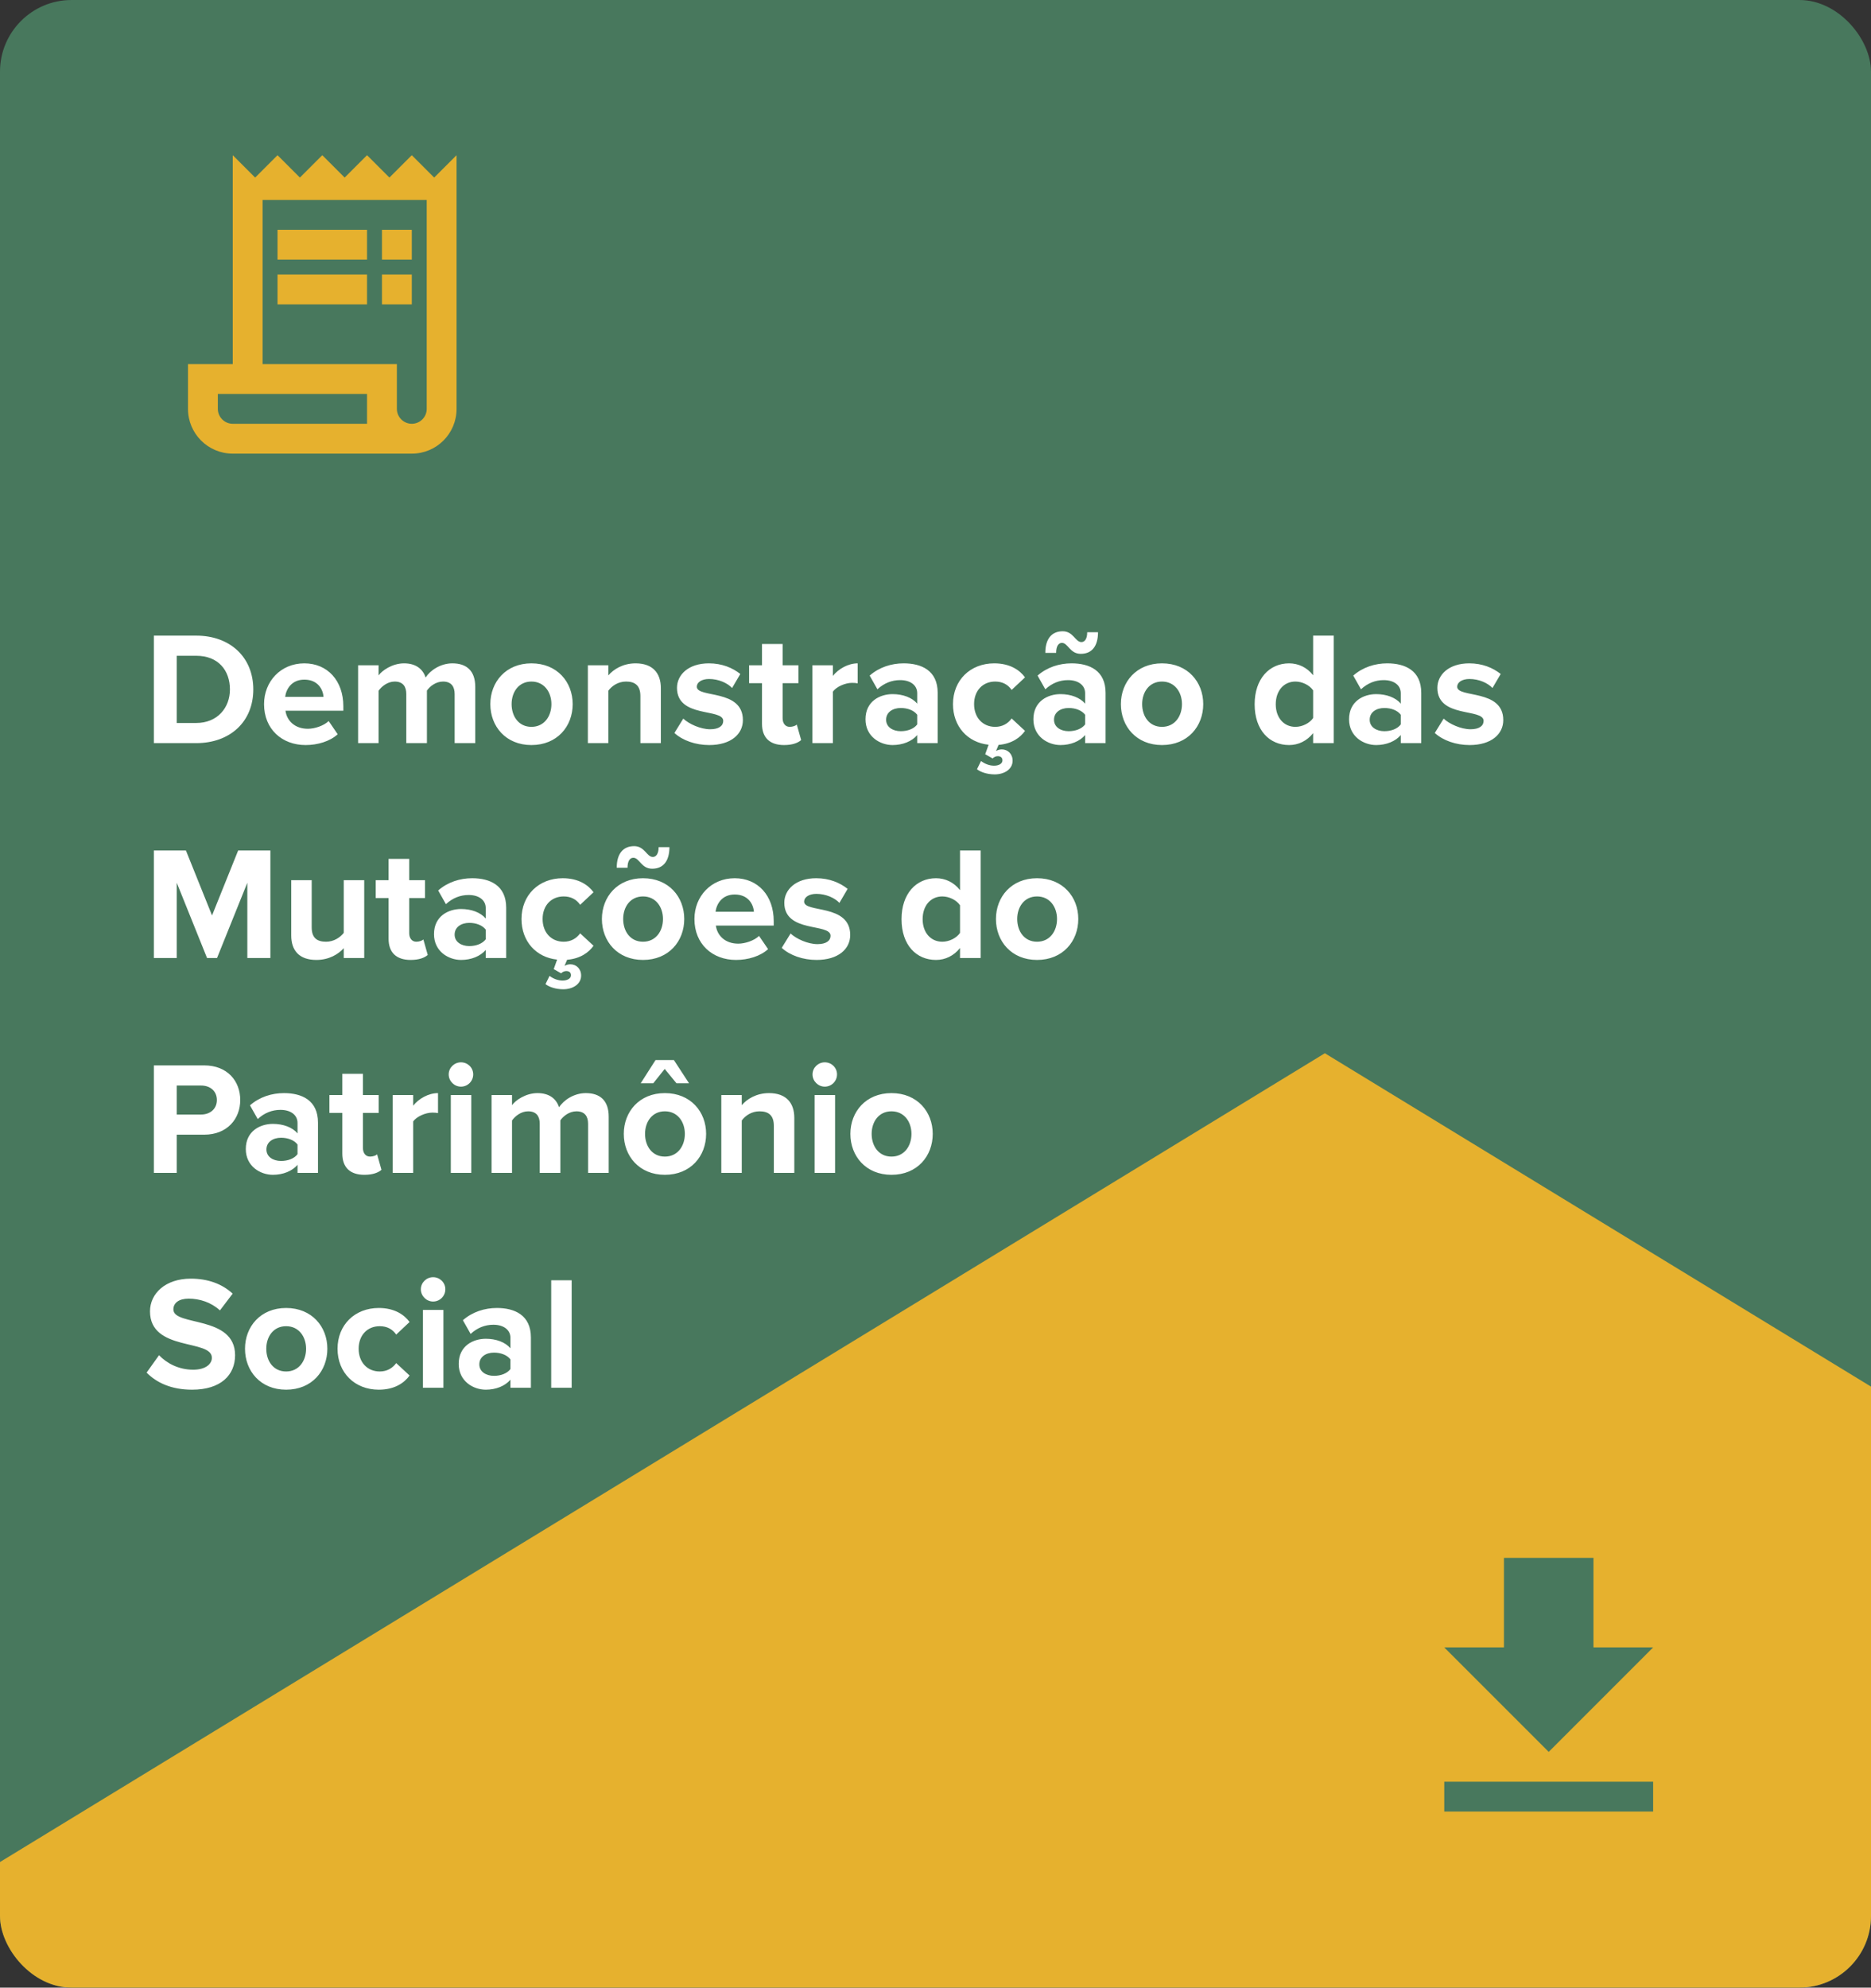 <svg xmlns="http://www.w3.org/2000/svg" width="209" height="222" viewBox="0 0 209 222" fill="none"><rect x="0" y="0" width="209" height="222" fill="#333333" stroke="none"/><g clip-path="url(#clip0_649_5822)"><rect width="209" height="222" rx="8" fill="#48785D"></rect><path d="M147.992 117.638L413.958 279.958L147.967 442.321L-118 280L147.992 117.638Z" fill="#E6B12E"></path><g clip-path="url(#clip1_649_5822)"><path d="M48.5 19.833L46 17.333L43.5 19.833L41 17.333L38.5 19.833L36 17.333L33.5 19.833L31 17.333L28.5 19.833L26 17.333V40.667H21V45.667C21 48.433 23.233 50.667 26 50.667H46C48.767 50.667 51 48.433 51 45.667V17.333L48.5 19.833ZM41 47.333H26C25.083 47.333 24.333 46.583 24.333 45.667V44H41V47.333ZM47.667 45.667C47.667 46.583 46.917 47.333 46 47.333C45.083 47.333 44.333 46.583 44.333 45.667V40.667H29.333V22.333H47.667V45.667Z" fill="#E6B12E"></path><path d="M41 25.667H31V29H41V25.667Z" fill="#E6B12E"></path><path d="M46.001 25.667H42.668V29H46.001V25.667Z" fill="#E6B12E"></path><path d="M41 30.667H31V34H41V30.667Z" fill="#E6B12E"></path><path d="M46.001 30.667H42.668V34H46.001V30.667Z" fill="#E6B12E"></path></g><path d="M21.922 83C25.684 83 28.294 80.624 28.294 77.006C28.294 73.388 25.684 70.994 21.922 70.994H17.188V83H21.922ZM21.922 80.75H19.744V73.244H21.922C24.388 73.244 25.684 74.882 25.684 77.006C25.684 79.04 24.298 80.75 21.922 80.75ZM34.14 83.216C35.49 83.216 36.858 82.802 37.722 82.01L36.714 80.534C36.156 81.074 35.13 81.398 34.392 81.398C32.916 81.398 32.034 80.48 31.89 79.382H38.352V78.878C38.352 76.034 36.588 74.09 33.996 74.09C31.35 74.09 29.496 76.124 29.496 78.644C29.496 81.434 31.494 83.216 34.14 83.216ZM36.138 77.834H31.854C31.962 76.97 32.574 75.908 33.996 75.908C35.508 75.908 36.084 77.006 36.138 77.834ZM53.089 83V76.718C53.089 74.936 52.135 74.09 50.533 74.09C49.201 74.09 48.049 74.882 47.545 75.674C47.221 74.684 46.411 74.09 45.133 74.09C43.801 74.09 42.649 74.918 42.289 75.44V74.306H40.003V83H42.289V77.15C42.631 76.664 43.297 76.124 44.089 76.124C45.025 76.124 45.385 76.7 45.385 77.51V83H47.689V77.132C48.013 76.664 48.679 76.124 49.489 76.124C50.425 76.124 50.785 76.7 50.785 77.51V83H53.089ZM59.363 83.216C62.243 83.216 63.971 81.128 63.971 78.644C63.971 76.178 62.243 74.09 59.363 74.09C56.501 74.09 54.773 76.178 54.773 78.644C54.773 81.128 56.501 83.216 59.363 83.216ZM59.363 81.182C57.941 81.182 57.149 80.012 57.149 78.644C57.149 77.294 57.941 76.124 59.363 76.124C60.785 76.124 61.595 77.294 61.595 78.644C61.595 80.012 60.785 81.182 59.363 81.182ZM73.821 83V76.862C73.821 75.17 72.903 74.09 70.995 74.09C69.573 74.09 68.511 74.774 67.953 75.44V74.306H65.667V83H67.953V77.15C68.331 76.628 69.033 76.124 69.933 76.124C70.905 76.124 71.535 76.538 71.535 77.744V83H73.821ZM79.223 83.216C81.635 83.216 82.985 82.01 82.985 80.426C82.985 76.916 77.837 77.996 77.837 76.7C77.837 76.214 78.377 75.836 79.205 75.836C80.267 75.836 81.257 76.286 81.779 76.844L82.697 75.278C81.833 74.594 80.663 74.09 79.187 74.09C76.901 74.09 75.623 75.368 75.623 76.826C75.623 80.246 80.789 79.076 80.789 80.516C80.789 81.056 80.321 81.452 79.331 81.452C78.251 81.452 76.955 80.858 76.325 80.264L75.335 81.866C76.253 82.712 77.711 83.216 79.223 83.216ZM87.585 83.216C88.539 83.216 89.151 82.964 89.493 82.658L89.007 80.93C88.881 81.056 88.557 81.182 88.215 81.182C87.711 81.182 87.423 80.768 87.423 80.228V76.304H89.187V74.306H87.423V71.93H85.119V74.306H83.679V76.304H85.119V80.84C85.119 82.388 85.983 83.216 87.585 83.216ZM93.037 83V77.258C93.415 76.7 94.423 76.268 95.179 76.268C95.431 76.268 95.647 76.286 95.809 76.322V74.09C94.729 74.09 93.649 74.72 93.037 75.494V74.306H90.751V83H93.037ZM104.744 83V77.384C104.744 74.882 102.926 74.09 100.946 74.09C99.578 74.09 98.21 74.522 97.147 75.458L98.011 76.988C98.749 76.304 99.614 75.962 100.55 75.962C101.702 75.962 102.458 76.538 102.458 77.42V78.59C101.882 77.906 100.856 77.528 99.704 77.528C98.317 77.528 96.68 78.302 96.68 80.336C96.68 82.28 98.317 83.216 99.704 83.216C100.838 83.216 101.864 82.802 102.458 82.1V83H104.744ZM100.622 81.668C99.722 81.668 98.984 81.2 98.984 80.39C98.984 79.544 99.722 79.076 100.622 79.076C101.36 79.076 102.08 79.328 102.458 79.832V80.912C102.08 81.416 101.36 81.668 100.622 81.668ZM111.115 86.492C112.195 86.492 113.113 85.916 113.113 84.962C113.113 84.206 112.573 83.702 111.907 83.702C111.673 83.702 111.439 83.774 111.259 83.882L111.547 83.198C113.041 83.072 113.977 82.37 114.499 81.632L113.005 80.246C112.591 80.822 111.961 81.182 111.169 81.182C109.783 81.182 108.811 80.156 108.811 78.644C108.811 77.132 109.783 76.124 111.169 76.124C111.961 76.124 112.591 76.448 113.005 77.06L114.499 75.656C113.923 74.864 112.843 74.09 111.061 74.09C108.379 74.09 106.453 75.98 106.453 78.644C106.453 81.128 108.073 82.928 110.431 83.18L110.053 84.242L110.881 84.71C111.025 84.566 111.223 84.458 111.457 84.458C111.799 84.458 111.979 84.638 111.979 84.926C111.979 85.322 111.529 85.52 111.043 85.52C110.557 85.52 110.035 85.34 109.585 84.998L109.135 85.916C109.513 86.222 110.251 86.492 111.115 86.492ZM123.499 83V77.384C123.499 74.882 121.681 74.09 119.701 74.09C118.333 74.09 116.965 74.522 115.903 75.458L116.767 76.988C117.505 76.304 118.369 75.962 119.305 75.962C120.457 75.962 121.213 76.538 121.213 77.42V78.59C120.637 77.906 119.611 77.528 118.459 77.528C117.073 77.528 115.435 78.302 115.435 80.336C115.435 82.28 117.073 83.216 118.459 83.216C119.593 83.216 120.619 82.802 121.213 82.1V83H123.499ZM119.377 81.668C118.477 81.668 117.739 81.2 117.739 80.39C117.739 79.544 118.477 79.076 119.377 79.076C120.115 79.076 120.835 79.328 121.213 79.832V80.912C120.835 81.416 120.115 81.668 119.377 81.668ZM120.727 73.028C121.987 73.028 122.653 72.146 122.653 70.616H121.447C121.447 71.372 121.159 71.714 120.799 71.714C120.115 71.714 119.899 70.508 118.711 70.508C117.451 70.508 116.767 71.39 116.767 72.92H117.973C117.973 72.146 118.261 71.804 118.621 71.804C119.305 71.804 119.503 73.028 120.727 73.028ZM129.799 83.216C132.679 83.216 134.407 81.128 134.407 78.644C134.407 76.178 132.679 74.09 129.799 74.09C126.937 74.09 125.209 76.178 125.209 78.644C125.209 81.128 126.937 83.216 129.799 83.216ZM129.799 81.182C128.377 81.182 127.585 80.012 127.585 78.644C127.585 77.294 128.377 76.124 129.799 76.124C131.221 76.124 132.031 77.294 132.031 78.644C132.031 80.012 131.221 81.182 129.799 81.182ZM148.988 83V70.994H146.684V75.422C146 74.54 145.028 74.09 144.002 74.09C141.788 74.09 140.15 75.818 140.15 78.662C140.15 81.56 141.806 83.216 144.002 83.216C145.046 83.216 146 82.748 146.684 81.884V83H148.988ZM144.704 81.182C143.408 81.182 142.508 80.156 142.508 78.662C142.508 77.15 143.408 76.124 144.704 76.124C145.478 76.124 146.306 76.538 146.684 77.114V80.192C146.306 80.768 145.478 81.182 144.704 81.182ZM158.761 83V77.384C158.761 74.882 156.943 74.09 154.963 74.09C153.595 74.09 152.227 74.522 151.165 75.458L152.029 76.988C152.767 76.304 153.631 75.962 154.567 75.962C155.719 75.962 156.475 76.538 156.475 77.42V78.59C155.899 77.906 154.873 77.528 153.721 77.528C152.335 77.528 150.697 78.302 150.697 80.336C150.697 82.28 152.335 83.216 153.721 83.216C154.855 83.216 155.881 82.802 156.475 82.1V83H158.761ZM154.639 81.668C153.739 81.668 153.001 81.2 153.001 80.39C153.001 79.544 153.739 79.076 154.639 79.076C155.377 79.076 156.097 79.328 156.475 79.832V80.912C156.097 81.416 155.377 81.668 154.639 81.668ZM164.161 83.216C166.573 83.216 167.923 82.01 167.923 80.426C167.923 76.916 162.775 77.996 162.775 76.7C162.775 76.214 163.315 75.836 164.143 75.836C165.205 75.836 166.195 76.286 166.717 76.844L167.635 75.278C166.771 74.594 165.601 74.09 164.125 74.09C161.839 74.09 160.561 75.368 160.561 76.826C160.561 80.246 165.727 79.076 165.727 80.516C165.727 81.056 165.259 81.452 164.269 81.452C163.189 81.452 161.893 80.858 161.263 80.264L160.273 81.866C161.191 82.712 162.649 83.216 164.161 83.216ZM30.202 107V94.994H26.602L23.686 102.248L20.77 94.994H17.188V107H19.744V98.594L23.128 107H24.244L27.628 98.594V107H30.202ZM40.686 107V98.306H38.4V104.192C38.004 104.696 37.302 105.182 36.42 105.182C35.448 105.182 34.818 104.786 34.818 103.58V98.306H32.532V104.48C32.532 106.172 33.432 107.216 35.34 107.216C36.762 107.216 37.806 106.568 38.4 105.902V107H40.686ZM45.872 107.216C46.826 107.216 47.438 106.964 47.78 106.658L47.294 104.93C47.168 105.056 46.844 105.182 46.502 105.182C45.998 105.182 45.71 104.768 45.71 104.228V100.304H47.474V98.306H45.71V95.93H43.406V98.306H41.966V100.304H43.406V104.84C43.406 106.388 44.27 107.216 45.872 107.216ZM56.544 107V101.384C56.544 98.882 54.726 98.09 52.746 98.09C51.378 98.09 50.01 98.522 48.948 99.458L49.812 100.988C50.55 100.304 51.414 99.962 52.35 99.962C53.502 99.962 54.258 100.538 54.258 101.42V102.59C53.682 101.906 52.656 101.528 51.504 101.528C50.118 101.528 48.48 102.302 48.48 104.336C48.48 106.28 50.118 107.216 51.504 107.216C52.638 107.216 53.664 106.802 54.258 106.1V107H56.544ZM52.422 105.668C51.522 105.668 50.784 105.2 50.784 104.39C50.784 103.544 51.522 103.076 52.422 103.076C53.16 103.076 53.88 103.328 54.258 103.832V104.912C53.88 105.416 53.16 105.668 52.422 105.668ZM62.916 110.492C63.996 110.492 64.914 109.916 64.914 108.962C64.914 108.206 64.374 107.702 63.708 107.702C63.474 107.702 63.24 107.774 63.06 107.882L63.348 107.198C64.842 107.072 65.778 106.37 66.3 105.632L64.806 104.246C64.392 104.822 63.762 105.182 62.97 105.182C61.584 105.182 60.612 104.156 60.612 102.644C60.612 101.132 61.584 100.124 62.97 100.124C63.762 100.124 64.392 100.448 64.806 101.06L66.3 99.656C65.724 98.864 64.644 98.09 62.862 98.09C60.18 98.09 58.254 99.98 58.254 102.644C58.254 105.128 59.874 106.928 62.232 107.18L61.854 108.242L62.682 108.71C62.826 108.566 63.024 108.458 63.258 108.458C63.6 108.458 63.78 108.638 63.78 108.926C63.78 109.322 63.33 109.52 62.844 109.52C62.358 109.52 61.836 109.34 61.386 108.998L60.936 109.916C61.314 110.222 62.052 110.492 62.916 110.492ZM71.826 107.216C74.706 107.216 76.434 105.128 76.434 102.644C76.434 100.178 74.706 98.09 71.826 98.09C68.964 98.09 67.236 100.178 67.236 102.644C67.236 105.128 68.964 107.216 71.826 107.216ZM71.826 105.182C70.404 105.182 69.612 104.012 69.612 102.644C69.612 101.294 70.404 100.124 71.826 100.124C73.248 100.124 74.058 101.294 74.058 102.644C74.058 104.012 73.248 105.182 71.826 105.182ZM72.852 97.028C74.112 97.028 74.778 96.146 74.778 94.616H73.572C73.572 95.372 73.284 95.714 72.924 95.714C72.24 95.714 72.024 94.508 70.836 94.508C69.576 94.508 68.892 95.39 68.892 96.92H70.098C70.098 96.146 70.386 95.804 70.746 95.804C71.43 95.804 71.628 97.028 72.852 97.028ZM82.216 107.216C83.566 107.216 84.934 106.802 85.798 106.01L84.79 104.534C84.232 105.074 83.206 105.398 82.468 105.398C80.992 105.398 80.11 104.48 79.966 103.382H86.428V102.878C86.428 100.034 84.664 98.09 82.072 98.09C79.426 98.09 77.572 100.124 77.572 102.644C77.572 105.434 79.57 107.216 82.216 107.216ZM84.214 101.834H79.93C80.038 100.97 80.65 99.908 82.072 99.908C83.584 99.908 84.16 101.006 84.214 101.834ZM91.211 107.216C93.623 107.216 94.973 106.01 94.973 104.426C94.973 100.916 89.825 101.996 89.825 100.7C89.825 100.214 90.365 99.836 91.193 99.836C92.255 99.836 93.245 100.286 93.767 100.844L94.685 99.278C93.821 98.594 92.651 98.09 91.175 98.09C88.889 98.09 87.611 99.368 87.611 100.826C87.611 104.246 92.777 103.076 92.777 104.516C92.777 105.056 92.309 105.452 91.319 105.452C90.239 105.452 88.943 104.858 88.313 104.264L87.323 105.866C88.241 106.712 89.699 107.216 91.211 107.216ZM109.543 107V94.994H107.239V99.422C106.555 98.54 105.583 98.09 104.557 98.09C102.343 98.09 100.705 99.818 100.705 102.662C100.705 105.56 102.361 107.216 104.557 107.216C105.601 107.216 106.555 106.748 107.239 105.884V107H109.543ZM105.259 105.182C103.963 105.182 103.063 104.156 103.063 102.662C103.063 101.15 103.963 100.124 105.259 100.124C106.033 100.124 106.861 100.538 107.239 101.114V104.192C106.861 104.768 106.033 105.182 105.259 105.182ZM115.842 107.216C118.722 107.216 120.45 105.128 120.45 102.644C120.45 100.178 118.722 98.09 115.842 98.09C112.98 98.09 111.252 100.178 111.252 102.644C111.252 105.128 112.98 107.216 115.842 107.216ZM115.842 105.182C114.42 105.182 113.628 104.012 113.628 102.644C113.628 101.294 114.42 100.124 115.842 100.124C117.264 100.124 118.074 101.294 118.074 102.644C118.074 104.012 117.264 105.182 115.842 105.182ZM19.744 131V126.734H22.804C25.396 126.734 26.836 124.952 26.836 122.864C26.836 120.758 25.414 118.994 22.804 118.994H17.188V131H19.744ZM22.462 124.484H19.744V121.244H22.462C23.47 121.244 24.226 121.856 24.226 122.864C24.226 123.854 23.47 124.484 22.462 124.484ZM35.521 131V125.384C35.521 122.882 33.703 122.09 31.723 122.09C30.355 122.09 28.987 122.522 27.925 123.458L28.789 124.988C29.527 124.304 30.391 123.962 31.327 123.962C32.479 123.962 33.235 124.538 33.235 125.42V126.59C32.659 125.906 31.633 125.528 30.481 125.528C29.095 125.528 27.457 126.302 27.457 128.336C27.457 130.28 29.095 131.216 30.481 131.216C31.615 131.216 32.641 130.802 33.235 130.1V131H35.521ZM31.399 129.668C30.499 129.668 29.761 129.2 29.761 128.39C29.761 127.544 30.499 127.076 31.399 127.076C32.137 127.076 32.857 127.328 33.235 127.832V128.912C32.857 129.416 32.137 129.668 31.399 129.668ZM40.704 131.216C41.658 131.216 42.27 130.964 42.612 130.658L42.126 128.93C42 129.056 41.676 129.182 41.334 129.182C40.83 129.182 40.542 128.768 40.542 128.228V124.304H42.306V122.306H40.542V119.93H38.238V122.306H36.798V124.304H38.238V128.84C38.238 130.388 39.102 131.216 40.704 131.216ZM46.156 131V125.258C46.534 124.7 47.542 124.268 48.298 124.268C48.55 124.268 48.766 124.286 48.928 124.322V122.09C47.848 122.09 46.768 122.72 46.156 123.494V122.306H43.87V131H46.156ZM51.491 121.37C52.247 121.37 52.859 120.758 52.859 120.002C52.859 119.246 52.247 118.652 51.491 118.652C50.753 118.652 50.123 119.246 50.123 120.002C50.123 120.758 50.753 121.37 51.491 121.37ZM52.643 131V122.306H50.357V131H52.643ZM67.995 131V124.718C67.995 122.936 67.041 122.09 65.439 122.09C64.107 122.09 62.955 122.882 62.451 123.674C62.127 122.684 61.317 122.09 60.039 122.09C58.707 122.09 57.555 122.918 57.195 123.44V122.306H54.909V131H57.195V125.15C57.537 124.664 58.203 124.124 58.995 124.124C59.931 124.124 60.291 124.7 60.291 125.51V131H62.595V125.132C62.919 124.664 63.585 124.124 64.395 124.124C65.331 124.124 65.691 124.7 65.691 125.51V131H67.995ZM76.969 120.992L75.278 118.4H73.225L71.57 120.992H72.974L74.251 119.39L75.566 120.992H76.969ZM74.269 131.216C77.15 131.216 78.877 129.128 78.877 126.644C78.877 124.178 77.15 122.09 74.269 122.09C71.407 122.09 69.68 124.178 69.68 126.644C69.68 129.128 71.407 131.216 74.269 131.216ZM74.269 129.182C72.847 129.182 72.055 128.012 72.055 126.644C72.055 125.294 72.847 124.124 74.269 124.124C75.692 124.124 76.501 125.294 76.501 126.644C76.501 128.012 75.692 129.182 74.269 129.182ZM88.728 131V124.862C88.728 123.17 87.809 122.09 85.901 122.09C84.48 122.09 83.418 122.774 82.859 123.44V122.306H80.573V131H82.859V125.15C83.237 124.628 83.939 124.124 84.84 124.124C85.811 124.124 86.442 124.538 86.442 125.744V131H88.728ZM92.131 121.37C92.887 121.37 93.499 120.758 93.499 120.002C93.499 119.246 92.887 118.652 92.131 118.652C91.393 118.652 90.763 119.246 90.763 120.002C90.763 120.758 91.393 121.37 92.131 121.37ZM93.283 131V122.306H90.997V131H93.283ZM99.582 131.216C102.462 131.216 104.19 129.128 104.19 126.644C104.19 124.178 102.462 122.09 99.582 122.09C96.72 122.09 94.992 124.178 94.992 126.644C94.992 129.128 96.72 131.216 99.582 131.216ZM99.582 129.182C98.16 129.182 97.368 128.012 97.368 126.644C97.368 125.294 98.16 124.124 99.582 124.124C101.004 124.124 101.814 125.294 101.814 126.644C101.814 128.012 101.004 129.182 99.582 129.182ZM21.454 155.216C24.694 155.216 26.26 153.56 26.26 151.364C26.26 146.882 19.366 148.16 19.366 146.252C19.366 145.532 19.978 145.046 21.076 145.046C22.3 145.046 23.596 145.46 24.568 146.36L25.99 144.488C24.802 143.39 23.218 142.814 21.31 142.814C18.484 142.814 16.756 144.47 16.756 146.468C16.756 150.986 23.668 149.528 23.668 151.652C23.668 152.336 22.984 152.984 21.58 152.984C19.924 152.984 18.61 152.246 17.764 151.364L16.378 153.308C17.494 154.442 19.15 155.216 21.454 155.216ZM31.959 155.216C34.839 155.216 36.567 153.128 36.567 150.644C36.567 148.178 34.839 146.09 31.959 146.09C29.097 146.09 27.369 148.178 27.369 150.644C27.369 153.128 29.097 155.216 31.959 155.216ZM31.959 153.182C30.537 153.182 29.745 152.012 29.745 150.644C29.745 149.294 30.537 148.124 31.959 148.124C33.381 148.124 34.191 149.294 34.191 150.644C34.191 152.012 33.381 153.182 31.959 153.182ZM42.313 155.216C44.095 155.216 45.175 154.442 45.751 153.632L44.257 152.246C43.843 152.822 43.213 153.182 42.421 153.182C41.035 153.182 40.063 152.156 40.063 150.644C40.063 149.132 41.035 148.124 42.421 148.124C43.213 148.124 43.843 148.448 44.257 149.06L45.751 147.656C45.175 146.864 44.095 146.09 42.313 146.09C39.631 146.09 37.705 147.98 37.705 150.644C37.705 153.326 39.631 155.216 42.313 155.216ZM48.379 145.37C49.135 145.37 49.747 144.758 49.747 144.002C49.747 143.246 49.135 142.652 48.379 142.652C47.641 142.652 47.011 143.246 47.011 144.002C47.011 144.758 47.641 145.37 48.379 145.37ZM49.531 155V146.306H47.245V155H49.531ZM59.304 155V149.384C59.304 146.882 57.486 146.09 55.506 146.09C54.138 146.09 52.77 146.522 51.708 147.458L52.572 148.988C53.31 148.304 54.174 147.962 55.11 147.962C56.262 147.962 57.018 148.538 57.018 149.42V150.59C56.442 149.906 55.416 149.528 54.264 149.528C52.878 149.528 51.24 150.302 51.24 152.336C51.24 154.28 52.878 155.216 54.264 155.216C55.398 155.216 56.424 154.802 57.018 154.1V155H59.304ZM55.182 153.668C54.282 153.668 53.544 153.2 53.544 152.39C53.544 151.544 54.282 151.076 55.182 151.076C55.92 151.076 56.64 151.328 57.018 151.832V152.912C56.64 153.416 55.92 153.668 55.182 153.668ZM63.858 155V142.994H61.572V155H63.858Z" fill="white"></path><g clip-path="url(#clip2_649_5822)"><path d="M184.665 184H177.999V174H167.999V184H161.332L172.999 195.667L184.665 184ZM161.332 199V202.333H184.665V199H161.332Z" fill="#48785D"></path></g></g><defs><clipPath id="clip0_649_5822"><rect width="209" height="222" rx="8" fill="white"></rect></clipPath><clipPath id="clip1_649_5822"><rect width="40" height="40" fill="white" transform="translate(16 14)"></rect></clipPath><clipPath id="clip2_649_5822"><rect width="40" height="40" fill="white" transform="translate(153 169)"></rect></clipPath></defs></svg>